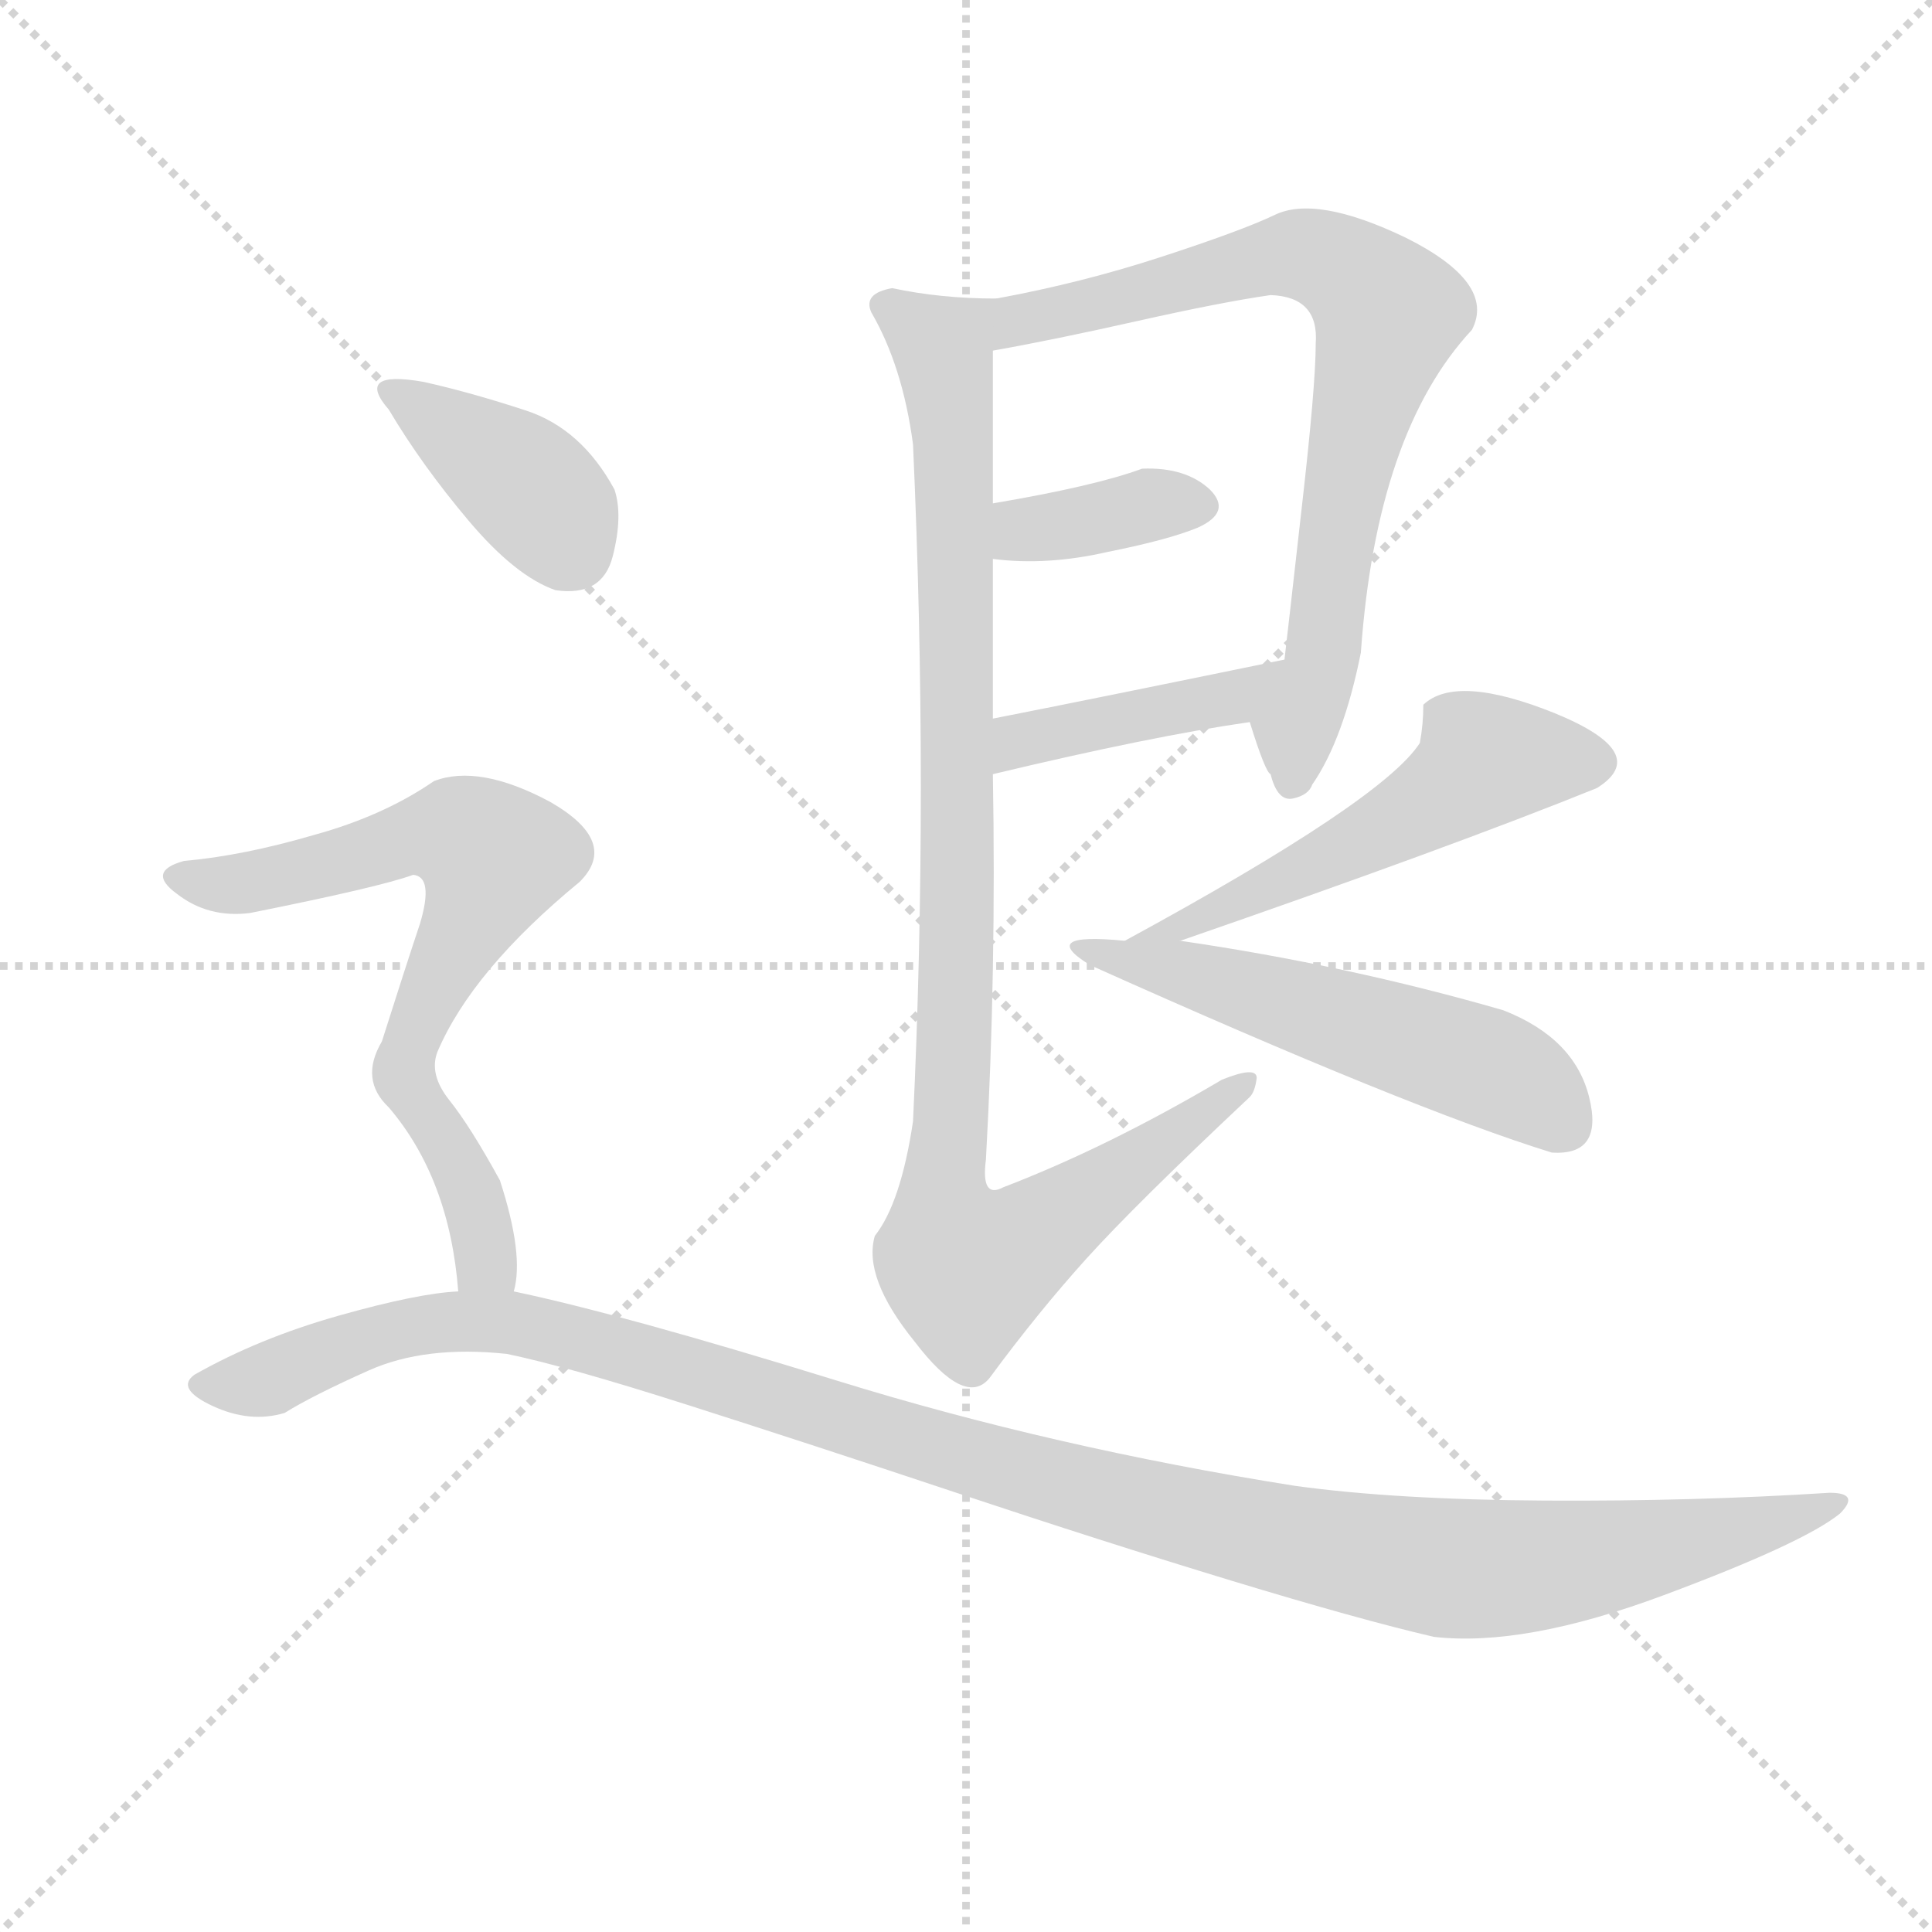 <svg version="1.1" viewBox="0 0 1024 1024" xmlns="http://www.w3.org/2000/svg">
  <g stroke="lightgray" stroke-dasharray="1,1" stroke-width="1" transform="scale(4, 4)">
    <line x1="0" y1="0" x2="256" y2="256"></line>
    <line x1="256" y1="0" x2="0" y2="256"></line>
    <line x1="128" y1="0" x2="128" y2="256"></line>
    <line x1="0" y1="128" x2="256" y2="128"></line>
  </g>
  <g transform="scale(0.92, -0.92) translate(60, -900)">
    <style type="text/css">
      
        @keyframes keyframes0 {
          from {
            stroke: blue;
            stroke-dashoffset: 773;
            stroke-width: 128;
          }
          72% {
            animation-timing-function: step-end;
            stroke: blue;
            stroke-dashoffset: 0;
            stroke-width: 128;
          }
          to {
            stroke: black;
            stroke-width: 1024;
          }
        }
        #make-me-a-hanzi-animation-0 {
          animation: keyframes0 0.879s both;
          animation-delay: 0s;
          animation-timing-function: linear;
        }
      
        @keyframes keyframes1 {
          from {
            stroke: blue;
            stroke-dashoffset: 374;
            stroke-width: 128;
          }
          55% {
            animation-timing-function: step-end;
            stroke: blue;
            stroke-dashoffset: 0;
            stroke-width: 128;
          }
          to {
            stroke: black;
            stroke-width: 1024;
          }
        }
        #make-me-a-hanzi-animation-1 {
          animation: keyframes1 0.554s both;
          animation-delay: 0.879s;
          animation-timing-function: linear;
        }
      
        @keyframes keyframes2 {
          from {
            stroke: blue;
            stroke-dashoffset: 424;
            stroke-width: 128;
          }
          58% {
            animation-timing-function: step-end;
            stroke: blue;
            stroke-dashoffset: 0;
            stroke-width: 128;
          }
          to {
            stroke: black;
            stroke-width: 1024;
          }
        }
        #make-me-a-hanzi-animation-2 {
          animation: keyframes2 0.595s both;
          animation-delay: 1.433s;
          animation-timing-function: linear;
        }
      
        @keyframes keyframes3 {
          from {
            stroke: blue;
            stroke-dashoffset: 1023;
            stroke-width: 128;
          }
          77% {
            animation-timing-function: step-end;
            stroke: blue;
            stroke-dashoffset: 0;
            stroke-width: 128;
          }
          to {
            stroke: black;
            stroke-width: 1024;
          }
        }
        #make-me-a-hanzi-animation-3 {
          animation: keyframes3 1.083s both;
          animation-delay: 2.028s;
          animation-timing-function: linear;
        }
      
        @keyframes keyframes4 {
          from {
            stroke: blue;
            stroke-dashoffset: 533;
            stroke-width: 128;
          }
          63% {
            animation-timing-function: step-end;
            stroke: blue;
            stroke-dashoffset: 0;
            stroke-width: 128;
          }
          to {
            stroke: black;
            stroke-width: 1024;
          }
        }
        #make-me-a-hanzi-animation-4 {
          animation: keyframes4 0.684s both;
          animation-delay: 3.111s;
          animation-timing-function: linear;
        }
      
        @keyframes keyframes5 {
          from {
            stroke: blue;
            stroke-dashoffset: 534;
            stroke-width: 128;
          }
          63% {
            animation-timing-function: step-end;
            stroke: blue;
            stroke-dashoffset: 0;
            stroke-width: 128;
          }
          to {
            stroke: black;
            stroke-width: 1024;
          }
        }
        #make-me-a-hanzi-animation-5 {
          animation: keyframes5 0.685s both;
          animation-delay: 3.795s;
          animation-timing-function: linear;
        }
      
        @keyframes keyframes6 {
          from {
            stroke: blue;
            stroke-dashoffset: 391;
            stroke-width: 128;
          }
          56% {
            animation-timing-function: step-end;
            stroke: blue;
            stroke-dashoffset: 0;
            stroke-width: 128;
          }
          to {
            stroke: black;
            stroke-width: 1024;
          }
        }
        #make-me-a-hanzi-animation-6 {
          animation: keyframes6 0.568s both;
          animation-delay: 4.479s;
          animation-timing-function: linear;
        }
      
        @keyframes keyframes7 {
          from {
            stroke: blue;
            stroke-dashoffset: 714;
            stroke-width: 128;
          }
          70% {
            animation-timing-function: step-end;
            stroke: blue;
            stroke-dashoffset: 0;
            stroke-width: 128;
          }
          to {
            stroke: black;
            stroke-width: 1024;
          }
        }
        #make-me-a-hanzi-animation-7 {
          animation: keyframes7 0.831s both;
          animation-delay: 5.048s;
          animation-timing-function: linear;
        }
      
        @keyframes keyframes8 {
          from {
            stroke: blue;
            stroke-dashoffset: 1216;
            stroke-width: 128;
          }
          80% {
            animation-timing-function: step-end;
            stroke: blue;
            stroke-dashoffset: 0;
            stroke-width: 128;
          }
          to {
            stroke: black;
            stroke-width: 1024;
          }
        }
        #make-me-a-hanzi-animation-8 {
          animation: keyframes8 1.24s both;
          animation-delay: 5.879s;
          animation-timing-function: linear;
        }
      
    </style>
    
      <path d="M 696 448 Q 714 474 724 524 Q 733 651 788 710 Q 802 737 750 763 Q 698 788 674 776 Q 655 767 609 752 Q 563 737 514 728 C 485 722 482 693 512 698 Q 546 704 595 715 Q 644 726 672 730 Q 700 729 698 702 Q 698 678 690 608 Q 682 537 680 520 C 677 490 651 512 660 484 Q 669 455 672 454 Q 676 438 685 440 Q 694 442 696 448 Z" fill="lightgray"></path>
    
      <path d="M 512 578 Q 543 574 578 582 Q 613 589 630 596 Q 650 605 637 618 Q 623 631 598 630 Q 571 620 512 610 C 482 605 482 581 512 578 Z" fill="lightgray"></path>
    
      <path d="M 512 454 Q 604 476 660 484 C 690 488 709 526 680 520 Q 573 498 512 486 C 483 480 483 447 512 454 Z" fill="lightgray"></path>
    
      <path d="M 514 728 Q 482 728 454 734 Q 437 731 442 720 Q 460 689 466 644 Q 475 444 466 254 Q 459 207 444 188 Q 437 164 467 127 Q 496 89 510 106 Q 538 144 566 175 Q 594 206 660 268 Q 663 271 664 279 Q 664 286 644 278 Q 578 239 518 216 Q 505 209 508 232 Q 514 340 512 454 L 512 486 Q 512 515 512 578 L 512 610 Q 512 622 512 650 Q 512 678 512 698 C 512 728 516 728 514 728 Z" fill="lightgray"></path>
    
      <path d="M 760 494 Q 760 483 758 472 Q 737 439 588 358 C 562 344 592 348 620 358 Q 776 412 860 446 Q 892 466 836 489 Q 779 512 760 494 Z" fill="lightgray"></path>
    
      <path d="M 588 358 Q 537 363 568 344 Q 753 261 834 236 Q 864 234 855.5 268 Q 847 302 806 318 Q 716 344 620 358 L 588 358 Z" fill="lightgray"></path>
    
      <path d="M 260 560 Q 287 556 293 579.5 Q 299 603 294 618 Q 275 653 243 663.5 Q 211 674 184 680 Q 144 687 164 664 Q 183 632 210 600 Q 237 568 260 560 Z" fill="lightgray"></path>
    
      <path d="M 236 156 Q 242 177 228 220 Q 211 251 199 266 Q 187 281 192 294 Q 212 341 274 392 Q 297 415 257 438 Q 216 460 190 450 Q 161 430 121 419 Q 80 407 46 404 Q 24 398 42 385 Q 60 371 84 374 Q 159 389 178 396 Q 190 395 182 368 Q 173 341 160 300 Q 147 278 164 262 Q 199 221 204 156 C 207 126 232 126 236 156 Z" fill="lightgray"></path>
    
      <path d="M 204 156 Q 181 155 135 142 Q 89 129 52 108 Q 41 100 62.5 90 Q 84 80 104 86 Q 120 96 152.5 110.5 Q 185 125 232 120 Q 266 113 336.5 90.5 Q 407 68 491 40 Q 575 12 649 -10.5 Q 723 -33 766 -43 Q 818 -49 898.5 -19 Q 979 11 1000 28 Q 1012 40 994 40 Q 916 35 830 35.5 Q 744 36 686 44 Q 547 66 422.5 104.5 Q 298 143 236 156 L 204 156 Z" fill="lightgray"></path>
    
    
      <clipPath id="make-me-a-hanzi-clip-0">
        <path d="M 696 448 Q 714 474 724 524 Q 733 651 788 710 Q 802 737 750 763 Q 698 788 674 776 Q 655 767 609 752 Q 563 737 514 728 C 485 722 482 693 512 698 Q 546 704 595 715 Q 644 726 672 730 Q 700 729 698 702 Q 698 678 690 608 Q 682 537 680 520 C 677 490 651 512 660 484 Q 669 455 672 454 Q 676 438 685 440 Q 694 442 696 448 Z"></path>
      </clipPath>
      <path clip-path="url(#make-me-a-hanzi-clip-0)" d="M 517 705 L 528 715 L 679 753 L 712 746 L 740 719 L 713 616 L 702 520 L 686 481 L 685 452" fill="none" id="make-me-a-hanzi-animation-0" stroke-dasharray="645 1290" stroke-linecap="round"></path>
    
      <clipPath id="make-me-a-hanzi-clip-1">
        <path d="M 512 578 Q 543 574 578 582 Q 613 589 630 596 Q 650 605 637 618 Q 623 631 598 630 Q 571 620 512 610 C 482 605 482 581 512 578 Z"></path>
      </clipPath>
      <path clip-path="url(#make-me-a-hanzi-clip-1)" d="M 519 583 L 529 594 L 605 610 L 630 608" fill="none" id="make-me-a-hanzi-animation-1" stroke-dasharray="246 492" stroke-linecap="round"></path>
    
      <clipPath id="make-me-a-hanzi-clip-2">
        <path d="M 512 454 Q 604 476 660 484 C 690 488 709 526 680 520 Q 573 498 512 486 C 483 480 483 447 512 454 Z"></path>
      </clipPath>
      <path clip-path="url(#make-me-a-hanzi-clip-2)" d="M 520 459 L 533 475 L 651 498 L 671 517" fill="none" id="make-me-a-hanzi-animation-2" stroke-dasharray="296 592" stroke-linecap="round"></path>
    
      <clipPath id="make-me-a-hanzi-clip-3">
        <path d="M 514 728 Q 482 728 454 734 Q 437 731 442 720 Q 460 689 466 644 Q 475 444 466 254 Q 459 207 444 188 Q 437 164 467 127 Q 496 89 510 106 Q 538 144 566 175 Q 594 206 660 268 Q 663 271 664 279 Q 664 286 644 278 Q 578 239 518 216 Q 505 209 508 232 Q 514 340 512 454 L 512 486 Q 512 515 512 578 L 512 610 Q 512 622 512 650 Q 512 678 512 698 C 512 728 516 728 514 728 Z"></path>
      </clipPath>
      <path clip-path="url(#make-me-a-hanzi-clip-3)" d="M 452 724 L 483 700 L 490 642 L 491 318 L 483 206 L 490 175 L 497 169 L 526 182 L 657 275" fill="none" id="make-me-a-hanzi-animation-3" stroke-dasharray="895 1790" stroke-linecap="round"></path>
    
      <clipPath id="make-me-a-hanzi-clip-4">
        <path d="M 760 494 Q 760 483 758 472 Q 737 439 588 358 C 562 344 592 348 620 358 Q 776 412 860 446 Q 892 466 836 489 Q 779 512 760 494 Z"></path>
      </clipPath>
      <path clip-path="url(#make-me-a-hanzi-clip-4)" d="M 856 461 L 794 460 L 713 409 L 615 364 L 604 364" fill="none" id="make-me-a-hanzi-animation-4" stroke-dasharray="405 810" stroke-linecap="round"></path>
    
      <clipPath id="make-me-a-hanzi-clip-5">
        <path d="M 588 358 Q 537 363 568 344 Q 753 261 834 236 Q 864 234 855.5 268 Q 847 302 806 318 Q 716 344 620 358 L 588 358 Z"></path>
      </clipPath>
      <path clip-path="url(#make-me-a-hanzi-clip-5)" d="M 581 346 L 615 342 L 789 288 L 823 271 L 839 254" fill="none" id="make-me-a-hanzi-animation-5" stroke-dasharray="406 812" stroke-linecap="round"></path>
    
      <clipPath id="make-me-a-hanzi-clip-6">
        <path d="M 260 560 Q 287 556 293 579.5 Q 299 603 294 618 Q 275 653 243 663.5 Q 211 674 184 680 Q 144 687 164 664 Q 183 632 210 600 Q 237 568 260 560 Z"></path>
      </clipPath>
      <path clip-path="url(#make-me-a-hanzi-clip-6)" d="M 172 675 L 241 623 L 269 583" fill="none" id="make-me-a-hanzi-animation-6" stroke-dasharray="263 526" stroke-linecap="round"></path>
    
      <clipPath id="make-me-a-hanzi-clip-7">
        <path d="M 236 156 Q 242 177 228 220 Q 211 251 199 266 Q 187 281 192 294 Q 212 341 274 392 Q 297 415 257 438 Q 216 460 190 450 Q 161 430 121 419 Q 80 407 46 404 Q 24 398 42 385 Q 60 371 84 374 Q 159 389 178 396 Q 190 395 182 368 Q 173 341 160 300 Q 147 278 164 262 Q 199 221 204 156 C 207 126 232 126 236 156 Z"></path>
      </clipPath>
      <path clip-path="url(#make-me-a-hanzi-clip-7)" d="M 44 394 L 91 392 L 182 419 L 204 419 L 220 410 L 224 403 L 217 383 L 177 303 L 173 281 L 210 219 L 220 173 L 231 162" fill="none" id="make-me-a-hanzi-animation-7" stroke-dasharray="586 1172" stroke-linecap="round"></path>
    
      <clipPath id="make-me-a-hanzi-clip-8">
        <path d="M 204 156 Q 181 155 135 142 Q 89 129 52 108 Q 41 100 62.5 90 Q 84 80 104 86 Q 120 96 152.5 110.5 Q 185 125 232 120 Q 266 113 336.5 90.5 Q 407 68 491 40 Q 575 12 649 -10.5 Q 723 -33 766 -43 Q 818 -49 898.5 -19 Q 979 11 1000 28 Q 1012 40 994 40 Q 916 35 830 35.5 Q 744 36 686 44 Q 547 66 422.5 104.5 Q 298 143 236 156 L 204 156 Z"></path>
      </clipPath>
      <path clip-path="url(#make-me-a-hanzi-clip-8)" d="M 60 101 L 94 105 L 179 136 L 237 138 L 580 37 L 775 -4 L 863 2 L 992 32" fill="none" id="make-me-a-hanzi-animation-8" stroke-dasharray="1088 2176" stroke-linecap="round"></path>
    
  </g>
</svg>